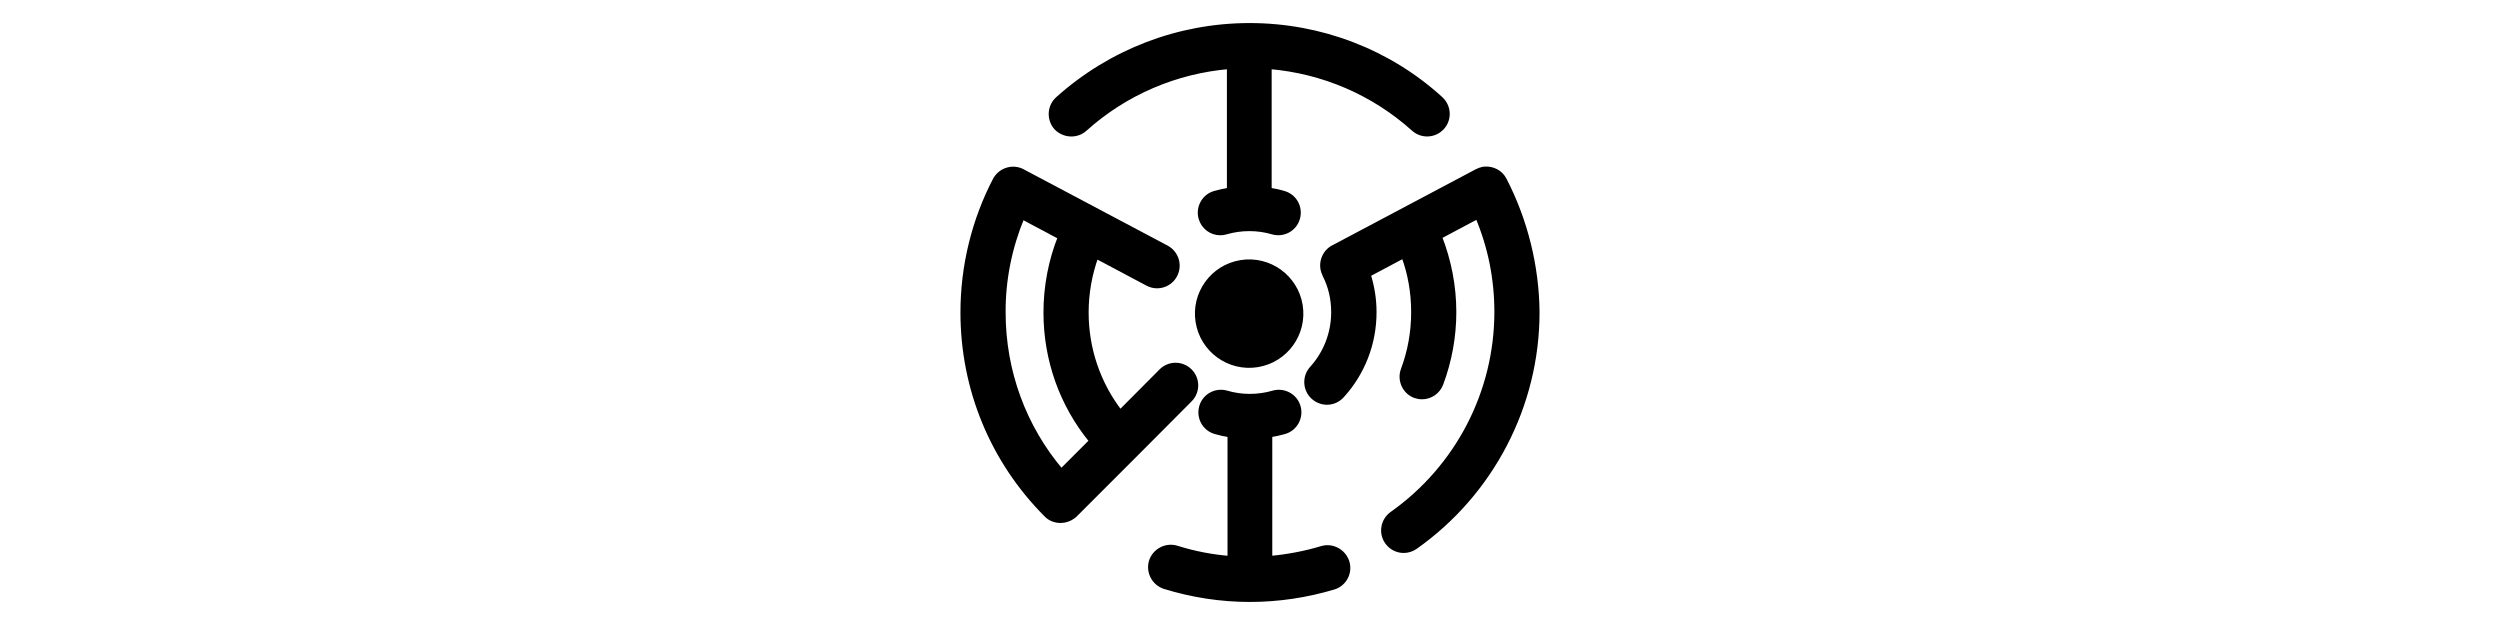 <svg xmlns="http://www.w3.org/2000/svg" xml:space="preserve"  viewBox="0 0 512 128"><g stroke="null"><path d="M308.082 36.819c-.788-1.534-2.405-2.322-4.022-2.198h-.042c-.124 0-.249.042-.373.042-.041 0-.083 0-.083.042-.083.041-.207.041-.29.083-.041 0-.083.041-.124.041-.083.041-.166.041-.249.083-.041.041-.124.041-.166.083-.083.042-.124.042-.207.083l-15.011 7.962-14.472 7.671c-.041.041-.124.083-.166.083-.041.041-.124.083-.166.083-.083.042-.124.083-.207.166-.041.041-.083.041-.124.083-.083.083-.166.124-.207.207l-.083.083-.249.249-.042.042c-.083.083-.166.207-.207.29-.829 1.244-.995 2.861-.249 4.271v.042c1.202 2.364 1.783 4.935 1.783 7.63 0 4.271-1.576 8.376-4.437 11.528-1.534 1.7-1.41 4.312.29 5.847.788.705 1.783 1.078 2.778 1.078 1.12 0 2.239-.456 3.069-1.368 4.271-4.686 6.593-10.74 6.593-17.084 0-2.654-.415-5.225-1.202-7.713l7.257-3.857c1.368 3.691 2.032 7.547 2.032 11.569 0 4.064-.705 8.003-2.115 11.777-.788 2.115.29 4.52 2.405 5.308.498.166.954.249 1.451.249 1.659 0 3.234-1.037 3.856-2.695 1.742-4.686 2.654-9.62 2.654-14.679 0-5.308-1.037-10.574-2.944-15.426l7.796-4.147c2.612 6.178 3.939 12.73 3.939 19.572 0 16.421-8.003 31.847-21.438 41.343-1.866 1.327-2.322 3.898-.995 5.764.788 1.12 2.073 1.742 3.359 1.742.829 0 1.659-.249 2.364-.746 15.633-11.03 24.963-28.985 24.963-48.06-.083-9.372-2.405-18.785-6.718-27.119zm-37.403 75.511c-3.442 1.037-7.008 1.7-10.616 2.032V89.067c.995-.166 1.99-.373 2.986-.663 2.198-.622 3.442-2.944 2.82-5.1-.622-2.198-2.944-3.442-5.1-2.82-3.11.912-6.51.912-9.579 0-2.198-.622-4.479.622-5.101 2.82-.622 2.198.622 4.478 2.82 5.1.995.29 1.949.498 2.986.663v25.295c-3.691-.29-7.34-.995-10.906-2.115-2.156-.663-4.478.539-5.183 2.695-.663 2.156.539 4.479 2.695 5.183 5.639 1.742 11.528 2.654 17.458 2.654 5.847 0 11.611-.871 17.167-2.53 2.198-.663 3.4-2.986 2.737-5.142-.705-2.198-3.027-3.442-5.183-2.778zM222.163 26.41c8.252-7.423 18.66-11.86 29.607-12.772v25.295c-.995.166-1.99.373-2.986.663-2.198.622-3.442 2.944-2.82 5.1.539 1.825 2.156 2.986 3.939 2.986.373 0 .788-.042 1.161-.166 3.11-.912 6.51-.912 9.579 0 2.198.622 4.478-.622 5.1-2.82.622-2.198-.622-4.479-2.82-5.101-.954-.29-1.949-.497-2.986-.663V13.639c10.989.912 21.355 5.349 29.607 12.772.788.705 1.783 1.037 2.737 1.037 1.12 0 2.239-.456 3.068-1.368 1.534-1.7 1.368-4.313-.332-5.847-10.616-9.662-24.548-15.011-39.103-15.011-14.513 0-28.446 5.349-39.269 15.053-1.7 1.534-1.825 4.147-.332 5.847 1.576 1.659 4.188 1.783 5.847.29z"/><circle cx="486.464" cy="-139.196" r="26.3" transform="matrix(.409 -.066 .066 .409 66.047 153.269)"/><path d="M243.684 81.852c1.617-1.617 1.617-4.23 0-5.847-1.617-1.617-4.23-1.617-5.847 0l-8.418 8.459c-4.52-5.847-6.966-12.979-6.966-20.485 0-3.939.705-7.879 2.032-11.528l10.533 5.598c.622.332 1.285.498 1.949.498 1.493 0 2.903-.788 3.649-2.198 1.078-2.032.29-4.52-1.7-5.598l-29.11-15.426-.373-.207c-1.949-1.037-4.354-.332-5.474 1.493l-.042.041C199.522 45.029 197.2 54.442 197.2 63.979c0 15.633 6.054 30.354 17.084 41.425.788.829 1.866 1.203 2.944 1.203.912 0 1.866-.332 2.612-.912.083-.083.207-.166.29-.249l12.025-12.025 11.528-11.569zm-34.334-37.445 7.796 4.147c-1.949 4.893-2.944 10.159-2.944 15.426 0 9.703 3.276 18.909 9.371 26.331l-6.22 6.22c-7.713-9.081-11.901-20.526-11.901-32.551-.042-6.718 1.327-13.394 3.898-19.572z"/></g></svg>